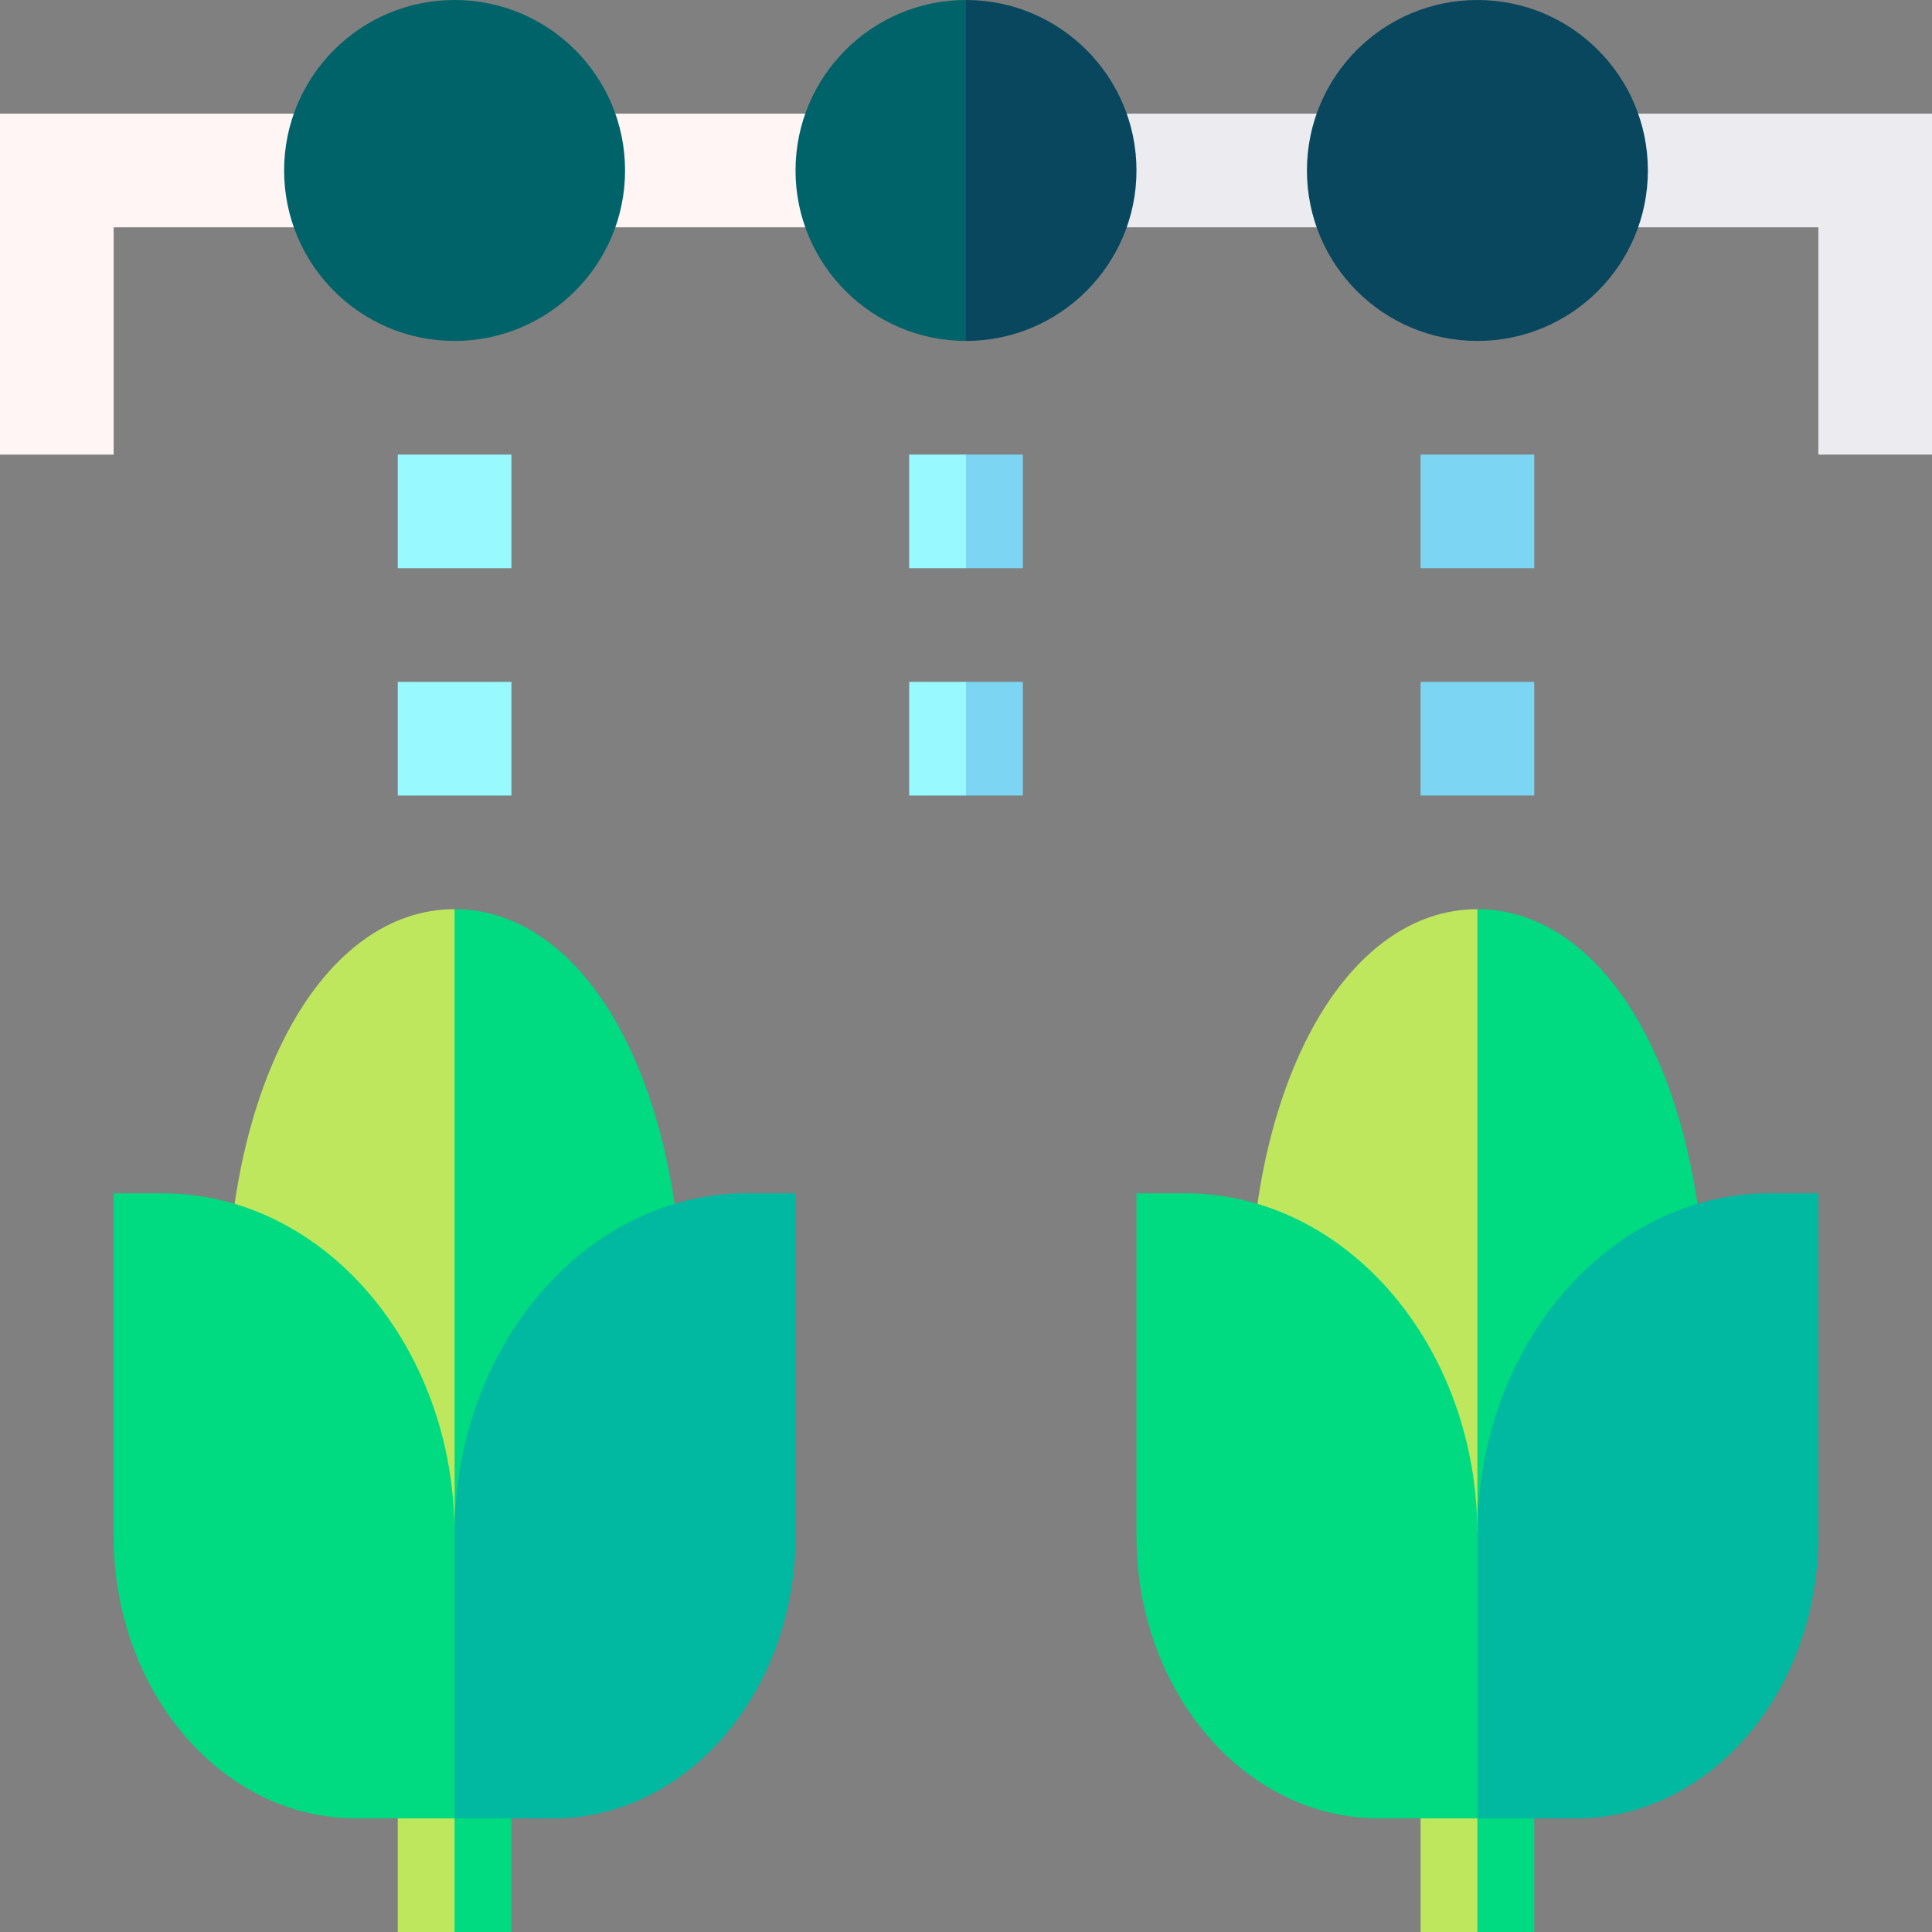 <!-- icon666.com - MILLIONS OF FREE VECTOR ICONS --><svg id="Layer_1" enable-background="new 0 0 510 510" viewBox="0 0 510 510" xmlns="http://www.w3.org/2000/svg"><rect x="0" y="0" width="510" height="510" fill="#808080" stroke="none"/><g><path d="m510 120h-30v-60h-47.572l-7.428-15 7.427-15h77.573z" fill="#ebebf0"></path><path d="m347.572 60h-50.144l-4.928-15 4.927-15h50.148l7.092 15z" fill="#ebebf0"></path><path d="m216.167 43.333-3.594 16.667h-50.145l-8.428-13 8.426-17h50.148z" fill="#fff5f5"></path><path d="m30 120h-30v-90h77.573l6.213 15-6.214 15h-47.572z" fill="#fff5f5"></path><circle cx="120" cy="45" fill="#006369" r="45"></circle><circle cx="390" cy="45" fill="#08475e" r="45"></circle><path d="m105 120h30v30h-30z" fill="#98f9ff"></path><path d="m105 180h30v30h-30z" fill="#98f9ff"></path><path d="m375 120h30v30h-30z" fill="#7dd5f4"></path><path d="m375 180h30v30h-30z" fill="#7dd5f4"></path><g><path d="m105 480v30h15l10-15-10-15-7.333-10z" fill="#bee75e"></path><path d="m120 510h15v-30l-7.5-10-7.5 10z" fill="#00da80"></path><path d="m76.486 271.361c-6.992 12.787-11.989 28.823-14.541 46.337l58.055 95.706 10-86.702-10-86.702c-17.001 0-32.454 11.138-43.514 31.361z" fill="#bee75e"></path><path d="m163.514 271.361c-11.06-20.223-26.513-31.361-43.514-31.361v173.404l58.067-95.618c-2.547-17.548-7.549-33.617-14.553-46.425z" fill="#00da80"></path><path d="m120 480h-26.143c-35.211 0-63.857-33.421-63.857-74.5v-90.5h12.857c42.537 0 77.143 40.374 77.143 90l10 39z" fill="#00da80"></path><path d="m146.143 480h-26.143v-75c0-49.626 34.606-90 77.143-90h12.857v90.5c0 41.079-28.646 74.5-63.857 74.5z" fill="#00b9a0"></path></g><path d="m210 45c0 24.812 20.188 45 45 45l10-43-10-47c-24.812 0-45 20.188-45 45z" fill="#006369"></path><path d="m240 150h15l10-15-10-15h-15z" fill="#98f9ff"></path><path d="m300 45c0-24.812-20.186-45-45-45v90c24.814 0 45-20.188 45-45z" fill="#08475e"></path><path d="m255 120h15v30h-15z" fill="#7dd5f4"></path><path d="m240 210h15l10-15-10-15h-15z" fill="#98f9ff"></path><path d="m255 180h15v30h-15z" fill="#7dd5f4"></path><g><path d="m375 480v30h15l10-15-10-15-7.333-10z" fill="#bee75e"></path><path d="m390 510h15v-30l-7.5-10-7.5 10z" fill="#00da80"></path><path d="m346.486 271.361c-6.992 12.787-11.989 28.823-14.541 46.337l58.055 95.706 10-86.702-10-86.702c-17.001 0-32.454 11.138-43.514 31.361z" fill="#bee75e"></path><path d="m433.514 271.361c-11.06-20.223-26.513-31.361-43.514-31.361v173.404l58.067-95.618c-2.547-17.548-7.549-33.617-14.553-46.425z" fill="#00da80"></path><path d="m390 480h-26.143c-35.21 0-63.857-33.421-63.857-74.5v-90.5h12.857c42.537 0 77.143 40.374 77.143 90l10 39z" fill="#00da80"></path><path d="m416.143 480h-26.143v-75c0-49.626 34.606-90 77.143-90h12.857v90.5c0 41.079-28.647 74.5-63.857 74.5z" fill="#00b9a0"></path></g></g></svg>